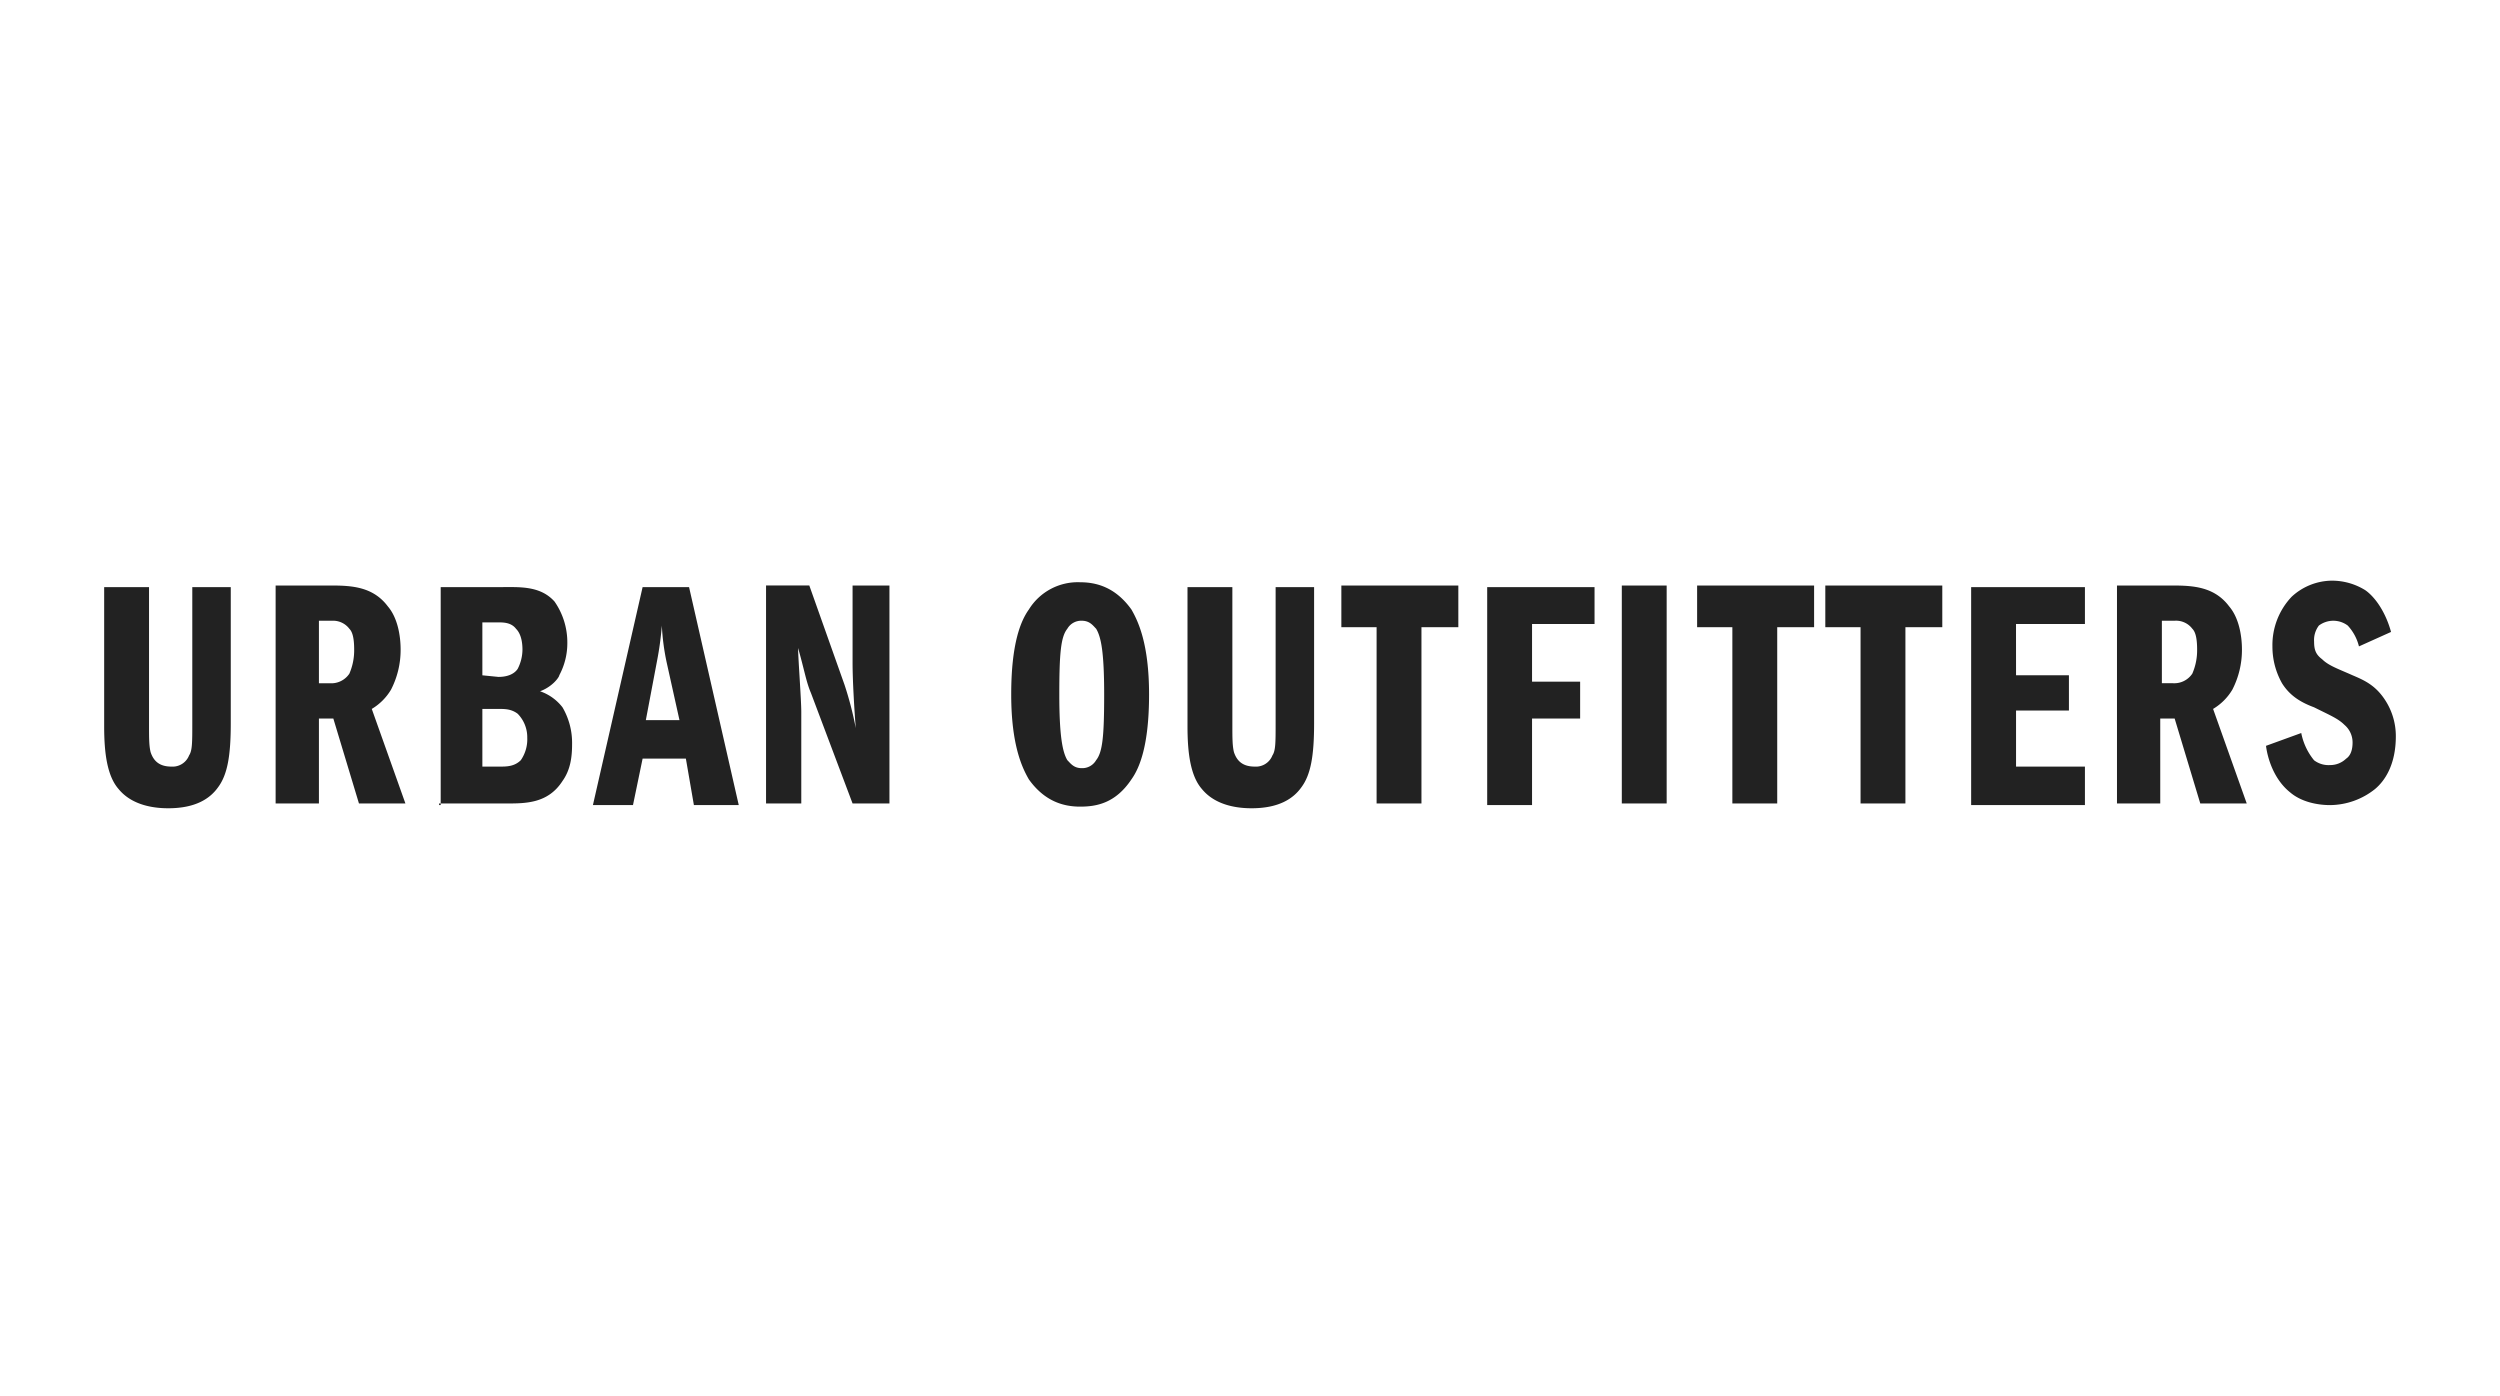 <svg id="Layer_1" data-name="Layer 1" xmlns="http://www.w3.org/2000/svg" viewBox="0 0 720 402"><defs><style>.cls-1{fill:#222;}</style></defs><title>Artboard 1</title><path class="cls-1" d="M688.62,182c-1.38-5.08-4.15-9.69-7.38-12a18.16,18.16,0,0,0-9.69-2.77A17.26,17.26,0,0,0,660,171.86a20.22,20.22,0,0,0-5.54,14.31,21.44,21.44,0,0,0,2.77,10.62c2.31,3.69,5.54,5.54,9.23,6.92,4.62,2.31,6.92,3.23,8.77,5.08a6.61,6.61,0,0,1,2.31,5.08c0,1.85-.46,3.69-1.85,4.62a6.61,6.61,0,0,1-4.62,1.85,6.89,6.89,0,0,1-4.62-1.38,17.77,17.77,0,0,1-3.69-7.85l-10.15,3.69c.46,3.69,2.31,9.69,6.92,13.38,3.23,2.77,7.85,3.69,11.54,3.69A21,21,0,0,0,684,227.25c2.77-2.31,6-6.92,6-15.23a19,19,0,0,0-3.23-10.62c-2.77-4.15-6-5.54-9.23-6.92-4.15-1.85-6.92-2.77-8.77-4.62-1.85-1.38-2.31-2.77-2.31-5.08a6.89,6.89,0,0,1,1.38-4.62,6.92,6.92,0,0,1,8.31,0,13.67,13.67,0,0,1,3.23,6Zm-66,14.77v-18h3.69a5.88,5.88,0,0,1,5.08,2.31c.92.92,1.38,2.77,1.38,6a16.86,16.86,0,0,1-1.38,6.92,6.24,6.24,0,0,1-5.54,2.77ZM609.69,231.4h12.46V206.94h4.15l7.38,24.46h13.38l-9.69-27.23a15.91,15.91,0,0,0,5.54-5.54,25,25,0,0,0,2.77-11.54c0-4.15-.92-9.23-3.69-12.46-4.15-5.54-10.15-6-16.15-6H609.69V231.4Zm-29.08-51.69h19.85V169.09H567.69v62.77h32.77V220.78H580.62V204.63h15.23V194.48H580.62Zm-31.85.92h10.62v-12H525.69v12h10.15V231.4h12.92Zm-36.92,0h10.62v-12H488.77v12h10.15V231.4h12.92ZM467.08,231.4H480V168.63H467.08Zm-25.85-51.69h18V169.09H428.31v62.77h12.92V206.94h13.85V196.32H441.23Zm-31.85.92H420v-12H386.31v12h10.15V231.4h12.92ZM342,169.09v40.15c0,7.85.92,14.31,4.15,18,4.15,5.08,11.08,5.54,14.31,5.54,7.85,0,12-2.77,14.31-6,2.77-3.69,3.69-9.23,3.69-18.46V169.09H367.38v39.23c0,5.54,0,7.85-.92,9.23a5.09,5.09,0,0,1-5.08,3.23c-3.23,0-5.08-1.38-6-4.15-.46-1.85-.46-4.15-.46-7.85V169.09ZM305.08,200c0-12,.46-16.62,2.31-18.92a4.61,4.61,0,0,1,4.15-2.31c2.31,0,3.23,1.38,4.15,2.31,1.38,2.31,2.31,6.46,2.31,18.92,0,12-.46,16.62-2.31,18.92a4.61,4.61,0,0,1-4.15,2.31c-2.31,0-3.23-1.38-4.15-2.31-1.38-2.31-2.31-6.92-2.31-18.92m6-32.31a16.55,16.55,0,0,0-14.77,7.85c-2.31,3.23-5.08,9.69-5.08,24.46s3.23,21.23,5.08,24.46c4.62,6.46,10.15,7.85,14.77,7.85s10.15-.92,14.77-7.85c2.31-3.23,5.08-9.69,5.08-24.46s-3.23-21.23-5.08-24.46c-4.62-6.46-10.15-7.85-14.77-7.85M220.15,231.4h10.62V205.09c0-3.69-.92-15.69-.92-18.46,1.85,6.46,2.31,9.69,3.69,12.92l12,31.85h10.62V168.63H245.54v22.15c0,5.08.46,12.92.92,18.92a98.26,98.26,0,0,0-3.23-12.46l-10.15-28.62H220.62V231.4Zm-24.46-24H186l3.23-17.08a89.6,89.6,0,0,0,1.38-10.15A65.91,65.91,0,0,0,192,190.78Zm-10.62-38.31-14.31,62.77h11.54l2.77-13.38h12.46l2.31,13.38h12.92l-14.31-62.77Zm-46.15,51.69V204.17h4.62c1.85,0,3.69,0,5.54,1.38a9.64,9.64,0,0,1,2.77,6.92,10.6,10.6,0,0,1-1.85,6.46c-1.85,1.85-4.15,1.85-6,1.85Zm0-26.31V179.25h4.62c1.38,0,3.69,0,5.08,1.85,1.38,1.38,1.85,3.69,1.85,6a12.29,12.29,0,0,1-1.38,5.54c-.92,1.38-2.77,2.31-5.54,2.31l-4.62-.46ZM126.46,231.4h19.38c5.54,0,12,0,16.15-6.46,2.31-3.23,2.77-6.92,2.77-10.62A20.23,20.23,0,0,0,162,203.71a13.76,13.76,0,0,0-6.46-4.62c3.69-1.38,5.54-4.15,5.54-4.62a19.51,19.51,0,0,0,2.31-9.23,20.57,20.57,0,0,0-3.69-12c-4.15-4.62-10.15-4.15-15.69-4.15H126.92v62.77h-.46ZM91.85,196.78v-18h3.69a5.88,5.88,0,0,1,5.08,2.31c.92.92,1.38,2.77,1.38,6a16.86,16.86,0,0,1-1.38,6.92,6.24,6.24,0,0,1-5.54,2.77ZM79.38,231.4H91.85V206.94H96l7.38,24.46h13.38l-9.69-27.23a15.91,15.91,0,0,0,5.54-5.54,25,25,0,0,0,2.77-11.54c0-4.15-.92-9.23-3.69-12.46-4.15-5.54-10.15-6-16.15-6H79.38V231.4ZM30,169.09v40.15c0,7.85.92,14.31,4.15,18,4.15,5.08,11.08,5.54,14.31,5.54,7.85,0,12-2.77,14.31-6,2.77-3.69,3.69-9.23,3.69-18.46V169.09H55.38v39.23c0,5.54,0,7.85-.92,9.23a5.09,5.09,0,0,1-5.08,3.23c-3.23,0-5.08-1.38-6-4.15-.46-1.85-.46-4.15-.46-7.85V169.09Z"/></svg>